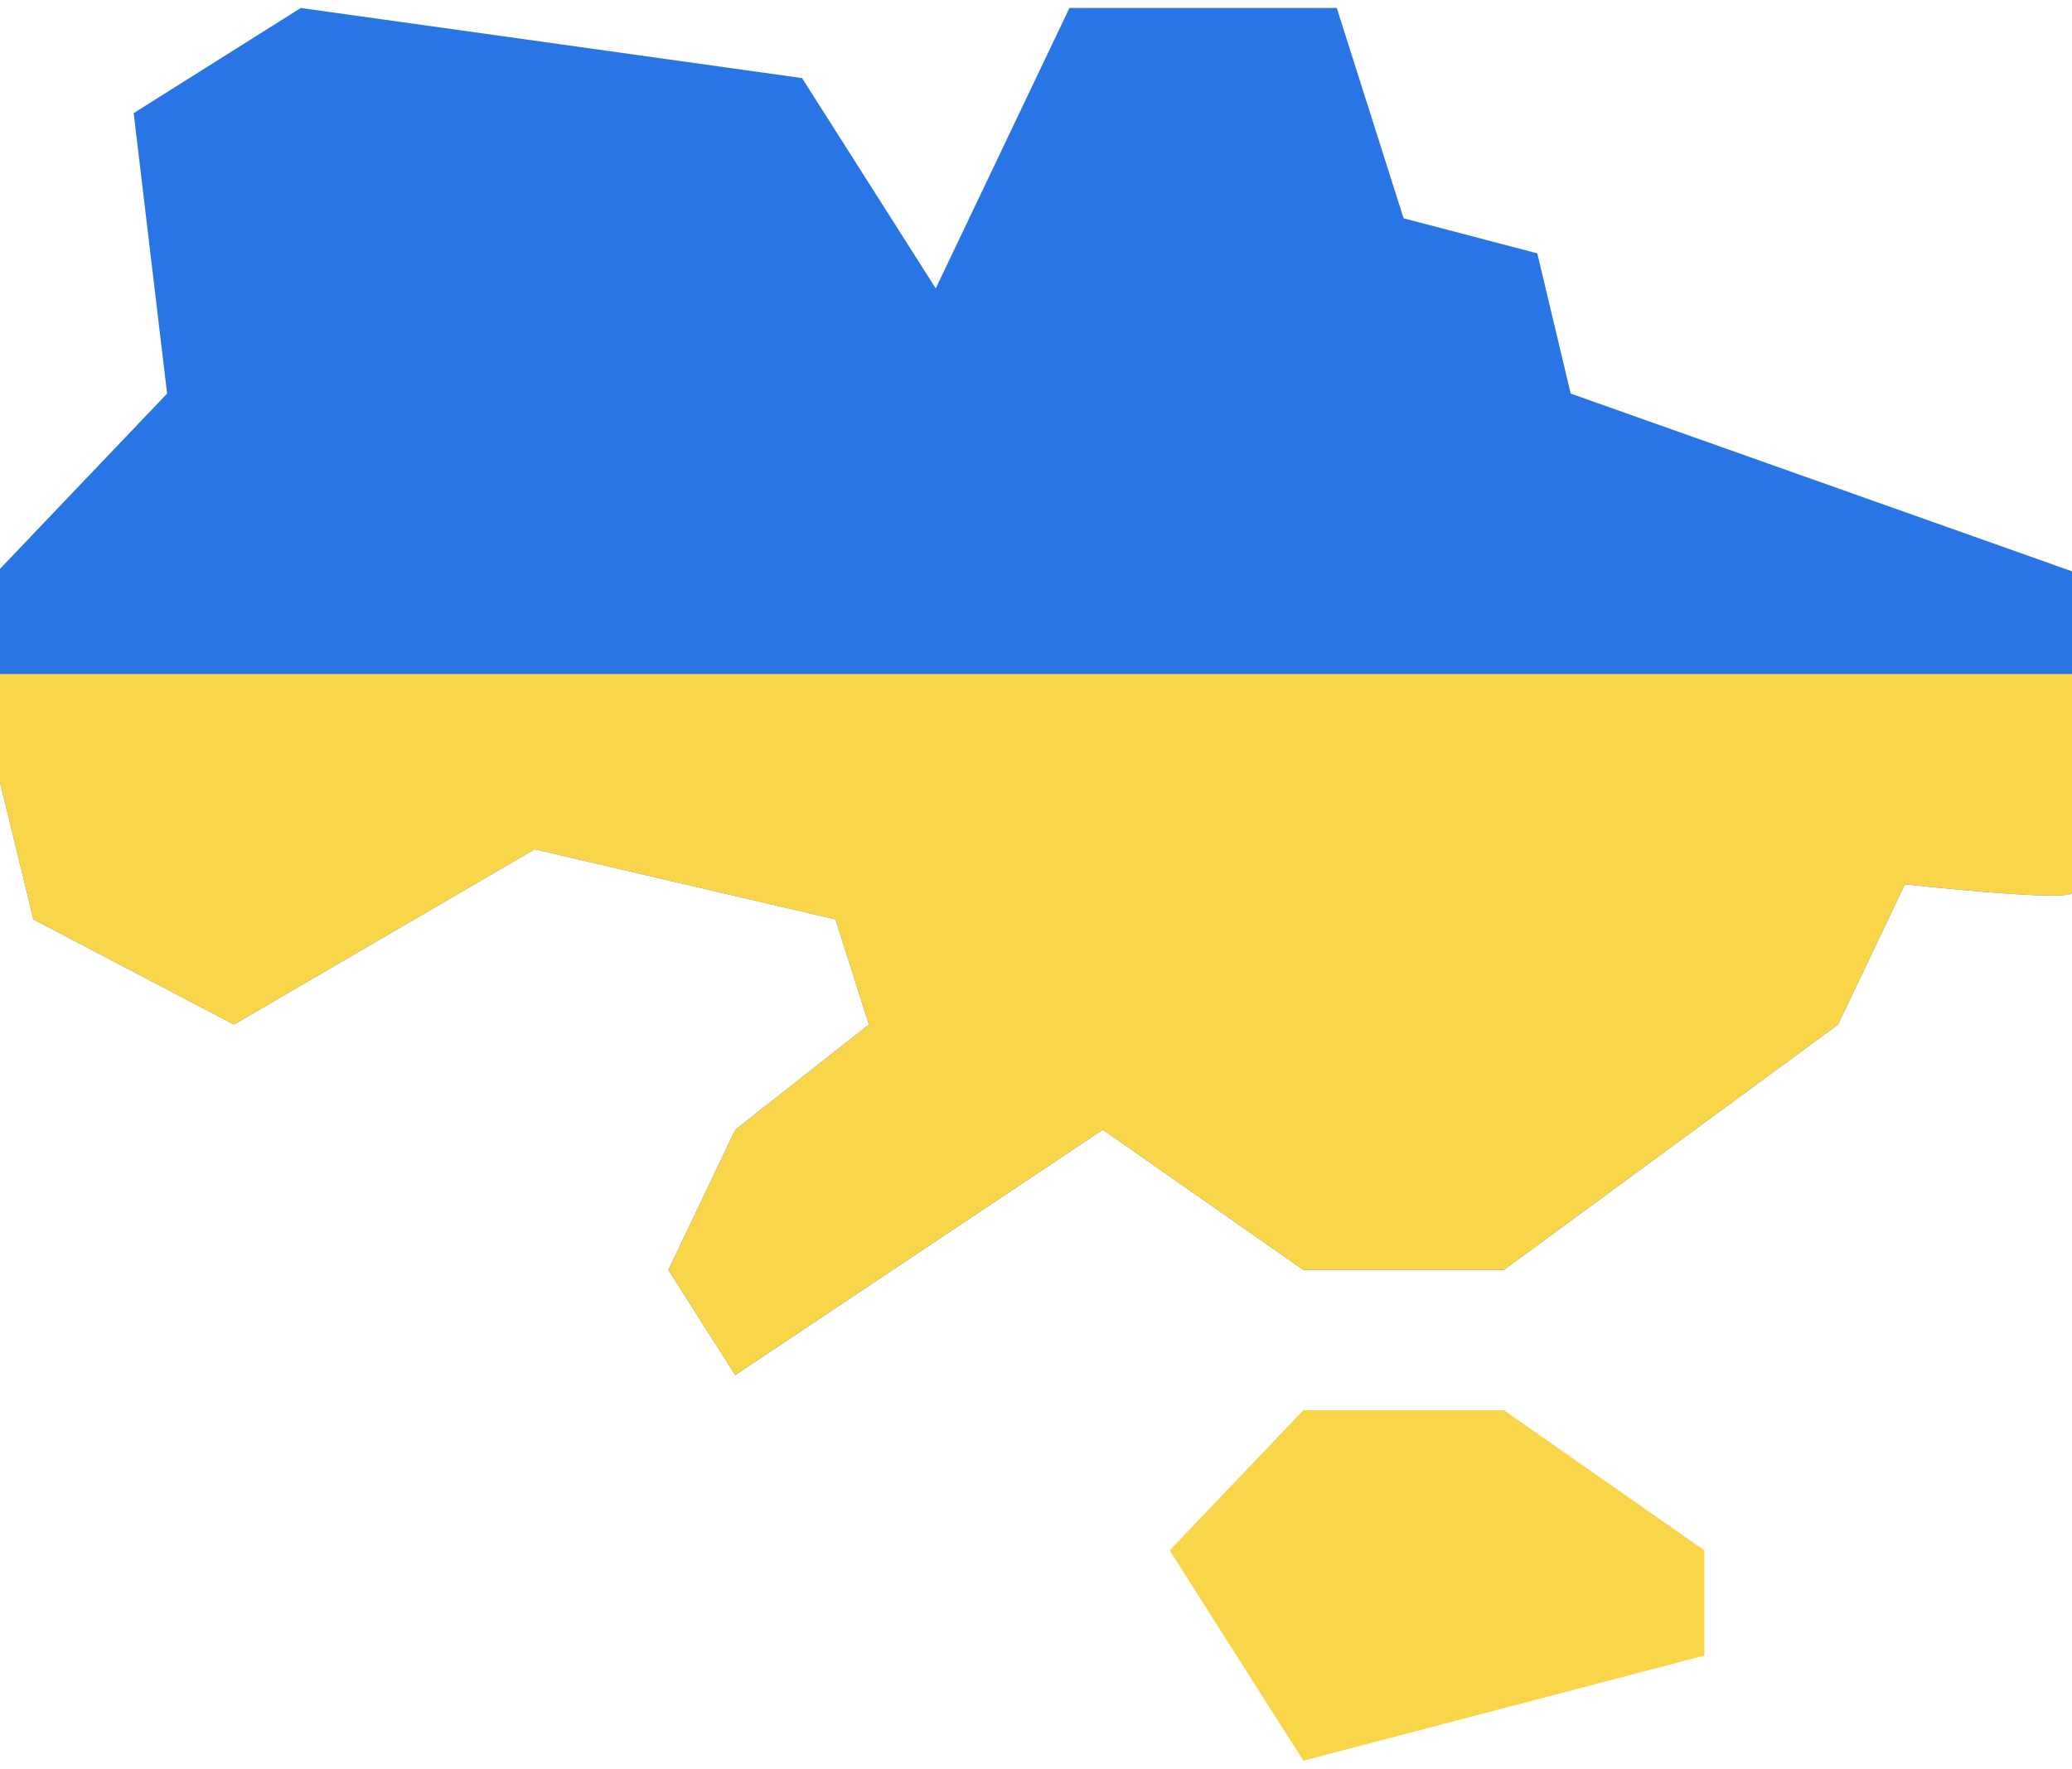 <svg width="130" height="111" viewBox="0 0 130 111" fill="none" xmlns="http://www.w3.org/2000/svg">
<path d="M73.387 97.3L81.774 110.5L106.935 103.9V97.3L94.355 88.5H81.774L73.387 97.3Z" fill="#F9D549"/>
<path d="M98.548 24.7L96.452 15.9L88.064 13.7L83.871 0.5H67.097L58.71 18.1L50.323 4.9L18.871 0.5L8.387 7.1L10.484 24.7L0 35.7V49.086L2.097 57.7L14.677 64.3L33.548 53.3L52.419 57.7L54.516 64.3L46.129 70.9L41.935 79.7L46.129 86.3L69.194 70.9L81.774 79.7H94.355L115.323 64.3L119.516 55.5C119.516 55.5 130 56.647 130 56.017V35.854L98.548 24.7Z" fill="#2A75E6"/>
<path d="M0 42.3V49.087L2.097 57.7L14.677 64.3L33.548 53.3L52.419 57.7L54.516 64.3L46.129 70.9L41.935 79.7L46.129 86.3L69.194 70.9L81.774 79.7H94.355L115.323 64.3L119.516 55.5C119.516 55.5 130 56.648 130 56.018V42.3H0Z" fill="#F9D549"/>
</svg>
